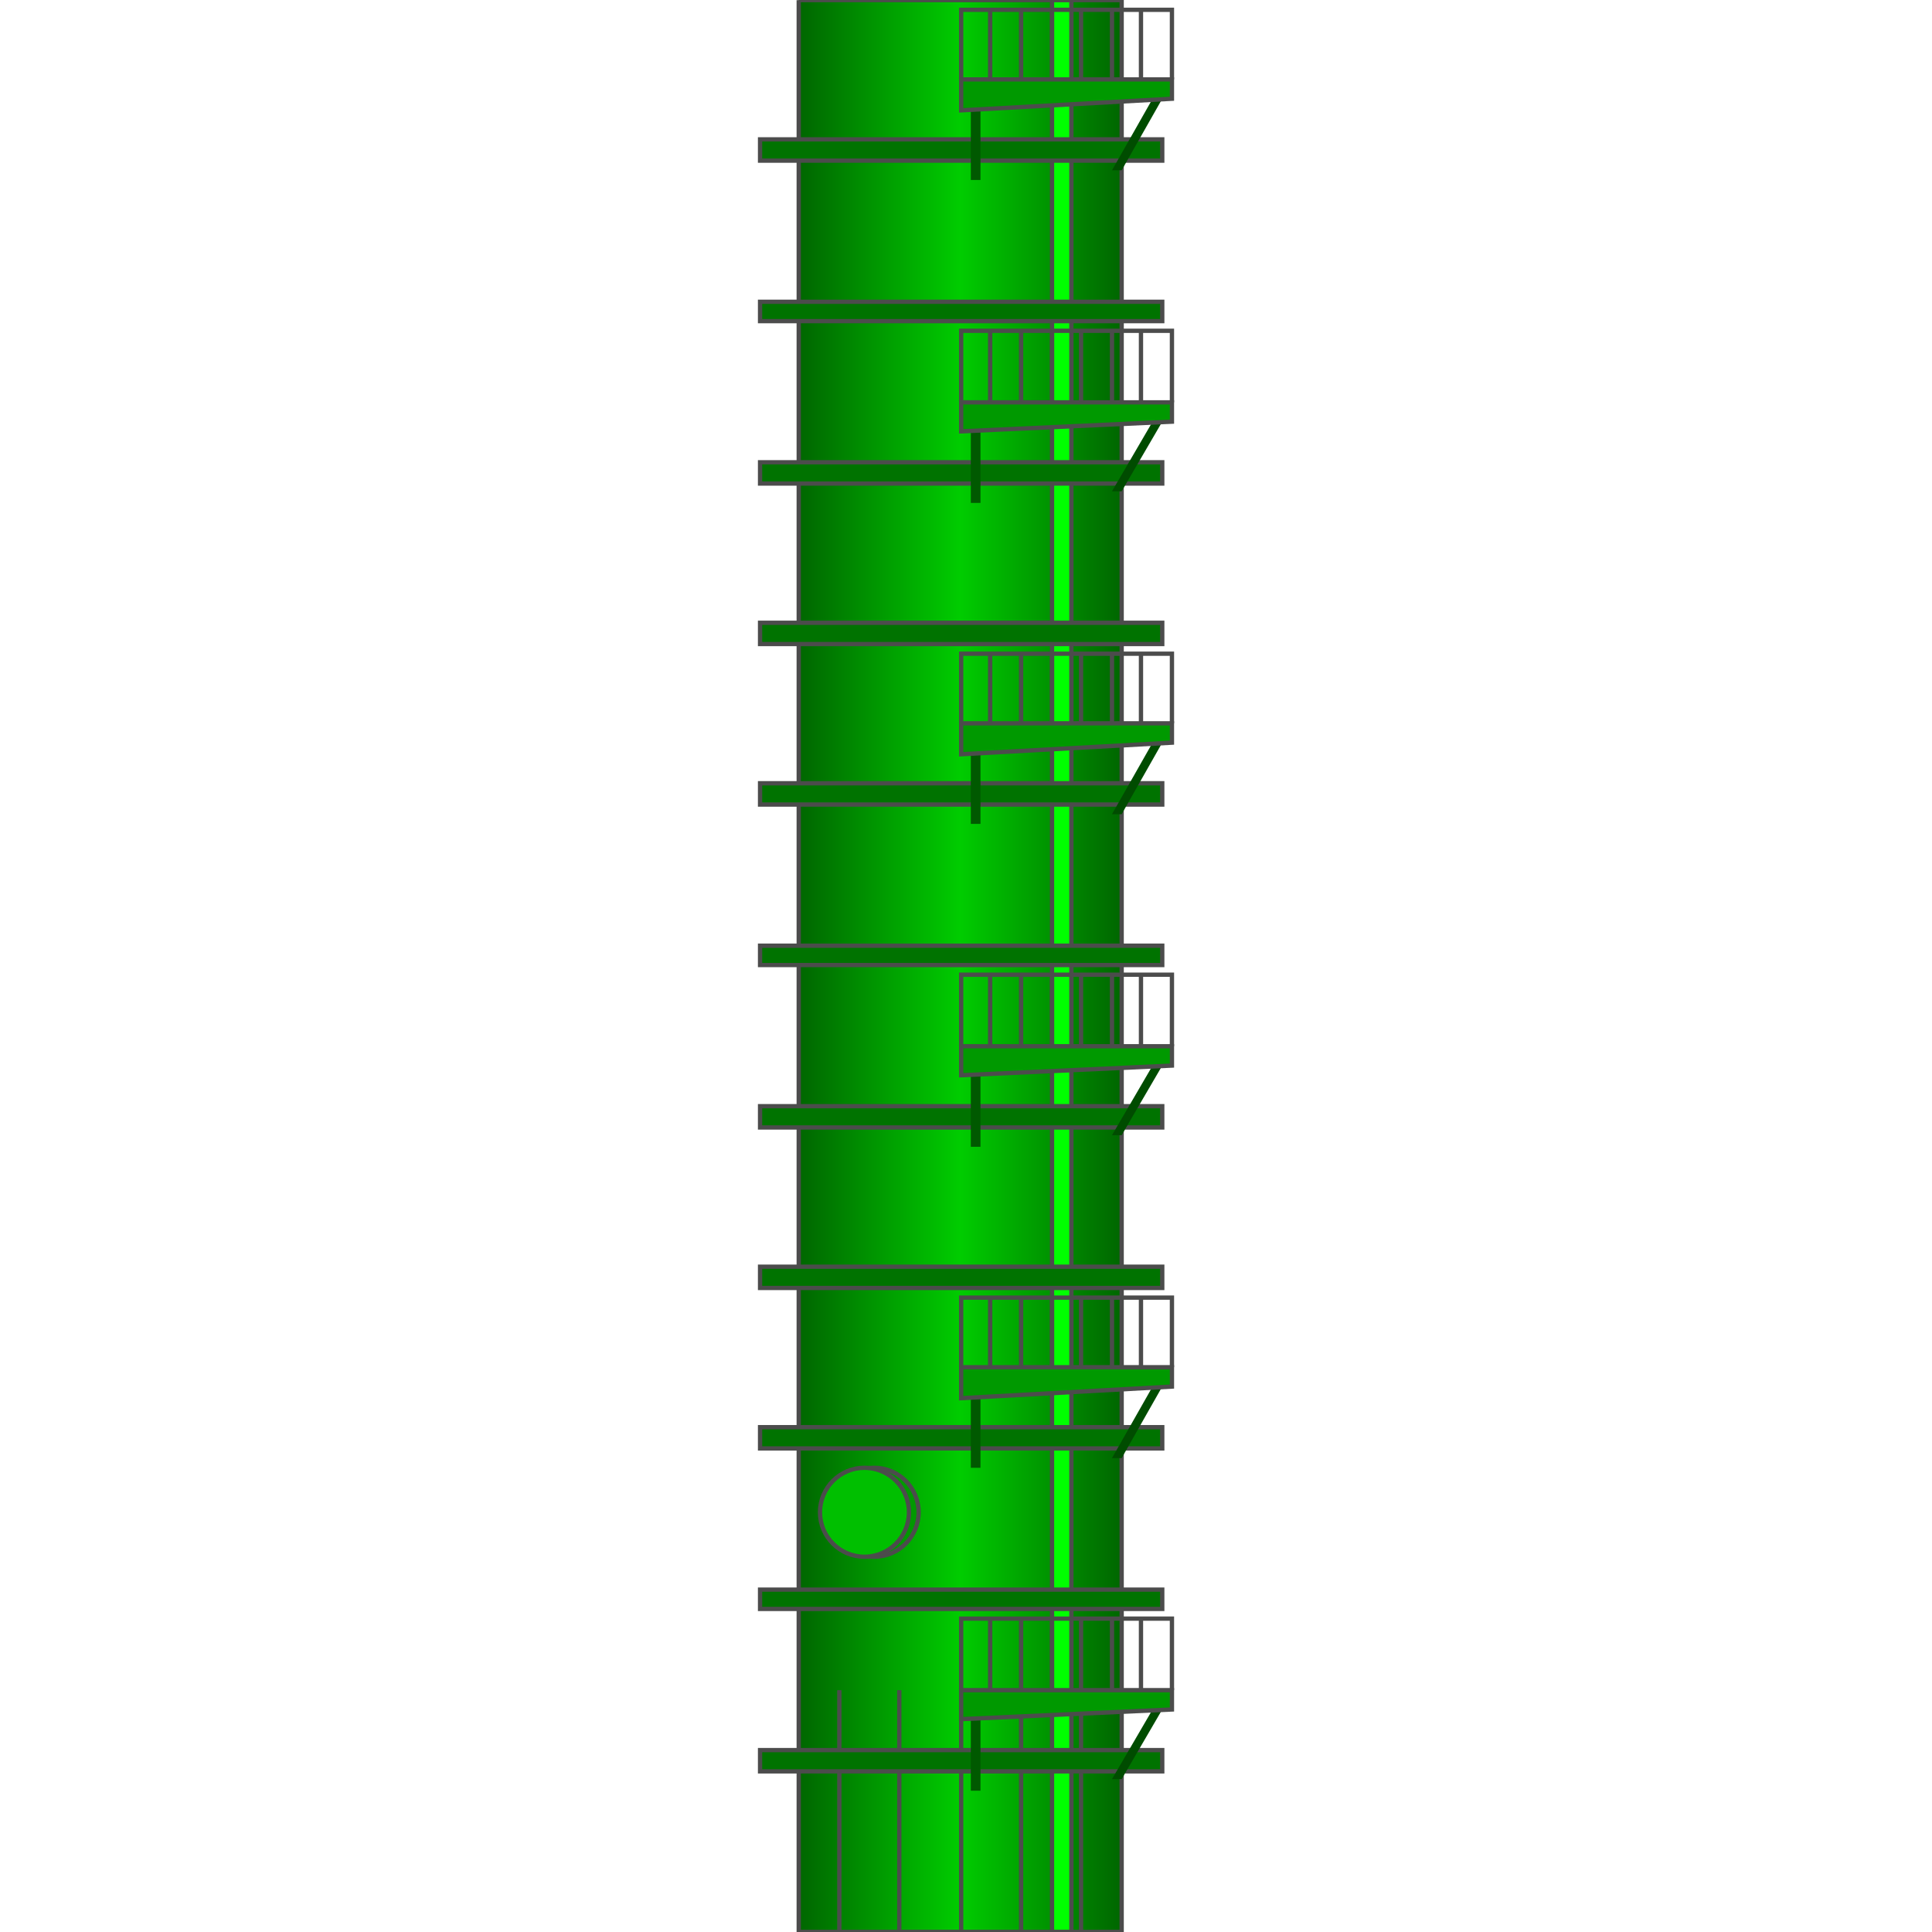 <svg version="1.1" xmlns="http://www.w3.org/2000/svg" xmlns:xlink="http://www.w3.org/1999/xlink" width="64px" height="64px" viewBox="0 0 23.984 112.5" enable-background="new 0 0 23.984 112.5" xml:space="preserve">
<g id="Group_Column">
	<linearGradient id="SVGID_1_" gradientUnits="userSpaceOnUse" x1="2.252" y1="56.25" x2="21.056" y2="56.25">
		<stop offset="0" style="stop-color:#006600" />
		<stop offset="0.5" style="stop-color:#00CC00" />
		<stop offset="1" style="stop-color:#006600" />
	</linearGradient>
	<path fill="url(#SVGID_1_)" d="M2.252,0.008h18.804v112.484H2.252V0.008z" />
	<path fill="none" stroke="#4C4C4C" stroke-width="0.25" d="M2.252,0.008h18.804v112.484H2.252V0.008" />
	<path fill="none" stroke="#4C4C4C" stroke-width="0.25" d="M4.617,112.492V98.418" />
	<path fill="none" stroke="#4C4C4C" stroke-width="0.25" d="M8.107,112.492V98.418" />
	<path fill="none" stroke="#4C4C4C" stroke-width="0.25" d="M11.71,112.492V98.418" />
	<path fill="none" stroke="#4C4C4C" stroke-width="0.25" d="M15.201,112.492V98.418" />
	<path fill="none" stroke="#4C4C4C" stroke-width="0.25" d="M18.691,112.492V98.418" />
</g>
<g id="Group_Steps">
	<path fill="#00FF00" stroke="#4C4C4C" stroke-width="0.25" d="M17.001,0.008h1.127v112.484h-1.127V0.008z" />
</g>
<g id="Group_Pipe">
	<circle fill="#009900" stroke="#4C4C4C" stroke-width="0.25" cx="6.643" cy="88.059" r="2.59" />
	<circle fill="#00BF00" stroke="#4C4C4C" stroke-width="0.25" cx="6.08" cy="88.059" r="2.59" />
</g>
<g id="Group_Levels">
	<path fill="#007300" stroke="#4C4C4C" stroke-width="0.25" d="M0,101.908h23.42v1.238H0V101.908z" />
	<path fill="#007300" stroke="#4C4C4C" stroke-width="0.25" d="M0,92.563h23.42v1.126H0V92.563z" />
	<path fill="#007300" stroke="#4C4C4C" stroke-width="0.25" d="M0,83.104h23.42v1.238H0V83.104z" />
	<path fill="#007300" stroke="#4C4C4C" stroke-width="0.25" d="M0,73.759h23.42v1.239H0V73.759z" />
	<path fill="#007300" stroke="#4C4C4C" stroke-width="0.25" d="M0,64.413h23.42v1.239H0V64.413z" />
	<path fill="#007300" stroke="#4C4C4C" stroke-width="0.25" d="M0,55.068h23.42v1.126H0V55.068z" />
	<path fill="#007300" stroke="#4C4C4C" stroke-width="0.25" d="M0,45.609h23.42v1.239H0V45.609z" />
	<path fill="#007300" stroke="#4C4C4C" stroke-width="0.25" d="M0,36.264h23.42v1.238H0V36.264z" />
	<path fill="#007300" stroke="#4C4C4C" stroke-width="0.25" d="M0,26.918h23.42v1.239H0V26.918z" />
	<path fill="#007300" stroke="#4C4C4C" stroke-width="0.25" d="M0,17.573h23.42v1.126H0V17.573z" />
	<path fill="#007300" stroke="#4C4C4C" stroke-width="0.25" d="M0,8.115h23.42v1.239H0V8.115z" />
</g>
<g id="Group_Grills">
	<path fill="#004C00" d="M22.857,5.75h0.563l-2.364,4.166h-0.563L22.857,5.75z" />
	<path fill="#004C00" d="M22.857,24.554h0.563l-2.364,4.054h-0.563L22.857,24.554z" />
	<path fill="#004C00" d="M22.857,43.245h0.563l-2.364,4.166h-0.563L22.857,43.245z" />
	<path fill="#004C00" d="M22.857,62.049h0.563l-2.364,4.053h-0.563L22.857,62.049z" />
	<path fill="#004C00" d="M22.857,99.543h0.563l-2.364,4.055h-0.563L22.857,99.543z" />
	<path fill="#004C00" d="M22.857,80.74h0.563l-2.364,4.166h-0.563L22.857,80.74z" />
	<path fill="#005900" d="M12.273,25.117h0.563v4.167h-0.563V25.117z" />
	<path fill="#005900" d="M12.273,43.92h0.563v4.054h-0.563V43.92z" />
	<path fill="#005900" d="M12.273,62.611h0.563v4.166h-0.563V62.611z" />
	<path fill="#005900" d="M12.273,100.106h0.563v4.166h-0.563V100.106z" />
	<path fill="#005900" d="M12.273,81.416h0.563v4.053h-0.563V81.416z" />
	<path fill="#005900" d="M12.273,6.426h0.563v4.054h-0.563V6.426z" />
	<path fill="#009900" stroke="#4C4C4C" stroke-width="0.25" d="M11.71,23.428h12.274v1.126L11.71,25.117V23.428z" />
	<path fill="#009900" stroke="#4C4C4C" stroke-width="0.25" d="M11.71,42.119h12.274v1.126L11.71,43.92V42.119z" />
	<path fill="#009900" stroke="#4C4C4C" stroke-width="0.25" d="M11.71,60.923h12.274v1.126L11.71,62.611V60.923z" />
	<path fill="#009900" stroke="#4C4C4C" stroke-width="0.25" d="M11.71,79.613h12.274v1.127L11.71,81.416V79.613z" />
	<path fill="#009900" stroke="#4C4C4C" stroke-width="0.25" d="M11.71,98.418h12.274v1.125l-12.274,0.563V98.418z" />
	<path fill="#009900" stroke="#4C4C4C" stroke-width="0.25" d="M11.71,4.624h12.274V5.75L11.71,6.426V4.624z" />
	<path fill="none" stroke="#4C4C4C" stroke-width="0.25" d="M11.71,98.418v-4.166h12.274v4.166" />
	<path fill="none" stroke="#4C4C4C" stroke-width="0.25" d="M13.399,98.418v-4.166" />
	<path fill="none" stroke="#4C4C4C" stroke-width="0.25" d="M15.201,98.418v-4.166" />
	<path fill="none" stroke="#4C4C4C" stroke-width="0.25" d="M17.001,98.418v-4.166" />
	<path fill="none" stroke="#4C4C4C" stroke-width="0.25" d="M18.691,98.418v-4.166" />
	<path fill="none" stroke="#4C4C4C" stroke-width="0.25" d="M20.493,98.418v-4.166" />
	<path fill="none" stroke="#4C4C4C" stroke-width="0.25" d="M22.181,98.418v-4.166" />
	<path fill="none" stroke="#4C4C4C" stroke-width="0.25" d="M11.71,79.613v-4.053h12.274v4.053" />
	<path fill="none" stroke="#4C4C4C" stroke-width="0.25" d="M13.399,79.613v-4.053" />
	<path fill="none" stroke="#4C4C4C" stroke-width="0.25" d="M15.201,79.613v-4.053" />
	<path fill="none" stroke="#4C4C4C" stroke-width="0.25" d="M17.001,79.613v-4.053" />
	<path fill="none" stroke="#4C4C4C" stroke-width="0.25" d="M18.691,79.613v-4.053" />
	<path fill="none" stroke="#4C4C4C" stroke-width="0.25" d="M20.493,79.613v-4.053" />
	<path fill="none" stroke="#4C4C4C" stroke-width="0.25" d="M22.181,79.613v-4.053" />
	<path fill="none" stroke="#4C4C4C" stroke-width="0.25" d="M11.71,60.923v-4.166h12.274v4.166" />
	<path fill="none" stroke="#4C4C4C" stroke-width="0.25" d="M13.399,60.923v-4.166" />
	<path fill="none" stroke="#4C4C4C" stroke-width="0.25" d="M15.201,60.923v-4.166" />
	<path fill="none" stroke="#4C4C4C" stroke-width="0.25" d="M17.001,60.923v-4.166" />
	<path fill="none" stroke="#4C4C4C" stroke-width="0.25" d="M18.691,60.923v-4.166" />
	<path fill="none" stroke="#4C4C4C" stroke-width="0.25" d="M20.493,60.923v-4.166" />
	<path fill="none" stroke="#4C4C4C" stroke-width="0.25" d="M22.181,60.923v-4.166" />
	<path fill="none" stroke="#4C4C4C" stroke-width="0.25" d="M11.71,42.119v-4.054h12.274v4.054" />
	<path fill="none" stroke="#4C4C4C" stroke-width="0.25" d="M13.399,42.119v-4.054" />
	<path fill="none" stroke="#4C4C4C" stroke-width="0.25" d="M15.201,42.119v-4.054" />
	<path fill="none" stroke="#4C4C4C" stroke-width="0.25" d="M17.001,42.119v-4.054" />
	<path fill="none" stroke="#4C4C4C" stroke-width="0.25" d="M18.691,42.119v-4.054" />
	<path fill="none" stroke="#4C4C4C" stroke-width="0.25" d="M20.493,42.119v-4.054" />
	<path fill="none" stroke="#4C4C4C" stroke-width="0.25" d="M22.181,42.119v-4.054" />
	<path fill="none" stroke="#4C4C4C" stroke-width="0.25" d="M11.71,23.428v-4.166h12.274v4.166" />
	<path fill="none" stroke="#4C4C4C" stroke-width="0.25" d="M13.399,23.428v-4.166" />
	<path fill="none" stroke="#4C4C4C" stroke-width="0.25" d="M15.201,23.428v-4.166" />
	<path fill="none" stroke="#4C4C4C" stroke-width="0.25" d="M17.001,23.428v-4.166" />
	<path fill="none" stroke="#4C4C4C" stroke-width="0.25" d="M18.691,23.428v-4.166" />
	<path fill="none" stroke="#4C4C4C" stroke-width="0.25" d="M20.493,23.428v-4.166" />
	<path fill="none" stroke="#4C4C4C" stroke-width="0.25" d="M22.181,23.428v-4.166" />
	<path fill="none" stroke="#4C4C4C" stroke-width="0.25" d="M11.71,4.624V0.571h12.274v4.053" />
	<path fill="none" stroke="#4C4C4C" stroke-width="0.25" d="M13.399,4.624V0.571" />
	<path fill="none" stroke="#4C4C4C" stroke-width="0.25" d="M15.201,4.624V0.571" />
	<path fill="none" stroke="#4C4C4C" stroke-width="0.25" d="M17.001,4.624V0.571" />
	<path fill="none" stroke="#4C4C4C" stroke-width="0.25" d="M18.691,4.624V0.571" />
	<path fill="none" stroke="#4C4C4C" stroke-width="0.25" d="M20.493,4.624V0.571" />
	<path fill="none" stroke="#4C4C4C" stroke-width="0.25" d="M22.181,4.624V0.571" />
</g>
</svg>